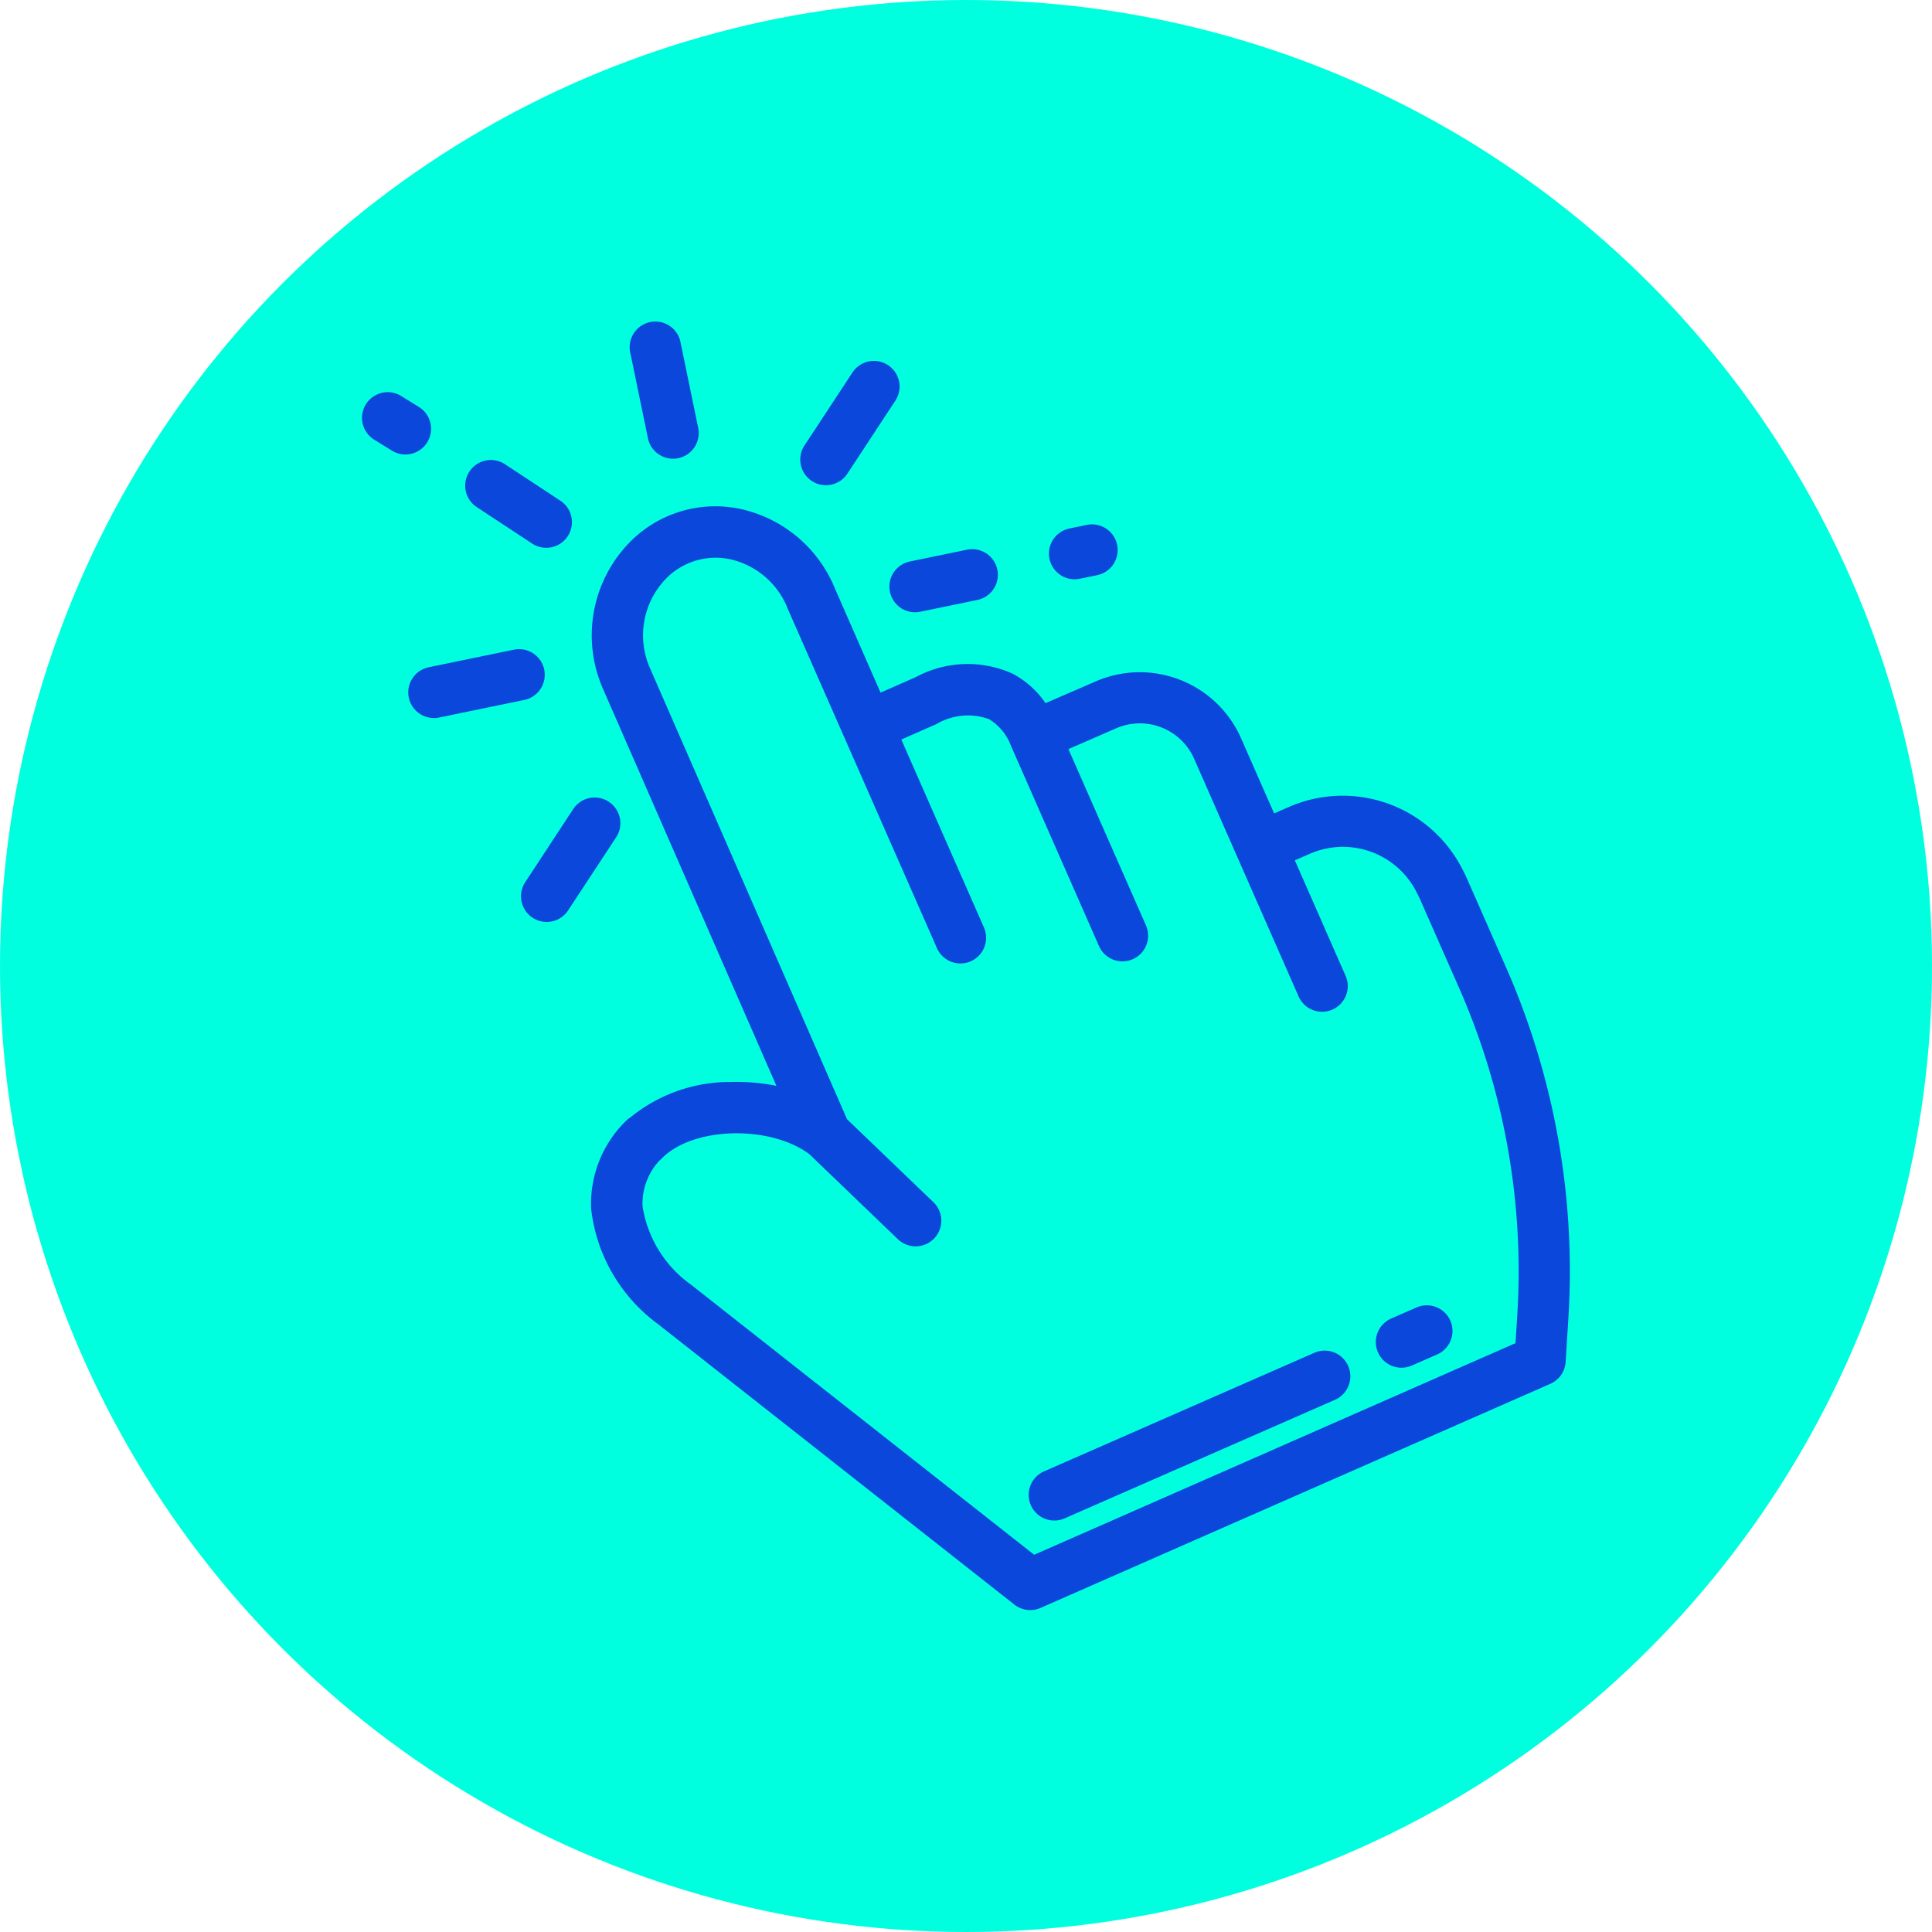 <svg xmlns="http://www.w3.org/2000/svg" width="85" height="85" viewBox="0 0 85 85">
  <g id="Grupo_1100314" data-name="Grupo 1100314" transform="translate(-495 -2526)">
    <circle id="Elipse_11573" data-name="Elipse 11573" cx="42.5" cy="42.5" r="42.5" transform="translate(495 2526)" fill="#00ffdf"/>
    <g id="Grupo_1100312" data-name="Grupo 1100312" transform="translate(495.303 2540.164)">
      <g id="Grupo_1100311" data-name="Grupo 1100311" transform="translate(15.625 0)">
        <g id="Grupo_1100310" data-name="Grupo 1100310" transform="translate(0 0)">
          <path id="Trazado_875705" data-name="Trazado 875705" d="M145.173,92.215l-1.7-3.862c-.1-.229-.212-.456-.332-.674a5.906,5.906,0,0,0-7.537-2.567l-.654.285-.836-1.9h0l-.616-1.4a4.868,4.868,0,0,0-6.434-2.491l-2.171.94a4.063,4.063,0,0,0-1.458-1.3,4.8,4.8,0,0,0-4.247.154l-1.553.683L115.626,75.5A5.837,5.837,0,0,0,111.458,72a5.276,5.276,0,0,0-4.686,1.3,5.85,5.85,0,0,0-1.335,6.649l7.616,17.435a8.974,8.974,0,0,0-1.992-.171,6.936,6.936,0,0,0-4.431,1.557,1.129,1.129,0,0,0-.2.161,5.088,5.088,0,0,0-1.528,3.861,7.293,7.293,0,0,0,2.936,5.069l.028.023,15.656,12.322a1.129,1.129,0,0,0,1.153.146l22.429-9.86a1.129,1.129,0,0,0,.672-.963l.122-1.954A33.191,33.191,0,0,0,145.173,92.215Zm.477,15.22-.079,1.268-21.179,9.311-15.109-11.892a5.213,5.213,0,0,1-2.12-3.443,2.782,2.782,0,0,1,.737-2,1.144,1.144,0,0,0,.109-.1c1.351-1.392,4.722-1.488,6.482-.2l3.889,3.735a1.129,1.129,0,1,0,1.564-1.628l-3.784-3.634-8.653-19.807a3.577,3.577,0,0,1,.826-4.109,3.059,3.059,0,0,1,2.685-.721,3.567,3.567,0,0,1,2.543,2.2l6.555,14.91a1.129,1.129,0,0,0,2.067-.909l-3.635-8.269,1.553-.683a2.717,2.717,0,0,1,2.3-.216,2.323,2.323,0,0,1,.978,1.191l3.865,8.793a1.129,1.129,0,1,0,2.067-.909L125.9,82.568l2.068-.9.013-.006A2.61,2.61,0,0,1,131.434,83l4.593,10.45a1.129,1.129,0,0,0,2.067-.909l-2.233-5.079.646-.281a3.627,3.627,0,0,1,4.656,1.58c.088.162.171.329.245.5l1.7,3.862A30.927,30.927,0,0,1,145.65,107.434Z" transform="translate(-94.822 -63.775)" fill="#0b47db"/>
          <path id="Trazado_875706" data-name="Trazado 875706" d="M412.5,383.325l-1.114.488a1.129,1.129,0,1,0,.907,2.068l1.114-.488a1.129,1.129,0,1,0-.907-2.068Z" transform="translate(-366.108 -339.966)" fill="#0b47db"/>
          <path id="Trazado_875707" data-name="Trazado 875707" d="M288,401l-11.894,5.217a1.129,1.129,0,1,0,.907,2.068l11.894-5.217A1.129,1.129,0,1,0,288,401Z" transform="translate(-246.101 -355.647)" fill="#0b47db"/>
          <path id="Trazado_875708" data-name="Trazado 875708" d="M120.755,5.1a1.129,1.129,0,1,0,2.211-.457L122.193.9a1.129,1.129,0,1,0-2.211.457Z" transform="translate(-108.18 0)" fill="#0b47db"/>
          <path id="Trazado_875709" data-name="Trazado 875709" d="M18.493,29.575a1.129,1.129,0,0,0-.365-1.554l-.78-.483a1.129,1.129,0,0,0-1.189,1.92l.78.483a1.129,1.129,0,0,0,1.554-.365Z" transform="translate(-15.625 -24.279)" fill="#0b47db"/>
          <path id="Trazado_875710" data-name="Trazado 875710" d="M56.457,55.961l2.408,1.584a1.129,1.129,0,1,0,1.241-1.886L57.7,54.075a1.129,1.129,0,1,0-1.241,1.886Z" transform="translate(-51.396 -47.805)" fill="#0b47db"/>
          <path id="Trazado_875711" data-name="Trazado 875711" d="M39.632,128.413a1.129,1.129,0,0,0-1.334-.877l-3.745.773a1.129,1.129,0,0,0,.227,2.235,1.141,1.141,0,0,0,.23-.023l3.745-.773A1.129,1.129,0,0,0,39.632,128.413Z" transform="translate(-31.617 -113.117)" fill="#0b47db"/>
          <path id="Trazado_875712" data-name="Trazado 875712" d="M81.516,185.521a1.129,1.129,0,0,0-1.564.323l-2.1,3.2a1.129,1.129,0,1,0,1.886,1.241l2.1-3.195A1.129,1.129,0,0,0,81.516,185.521Z" transform="translate(-70.661 -164.412)" fill="#0b47db"/>
          <path id="Trazado_875713" data-name="Trazado 875713" d="M221.17,90.461a1.129,1.129,0,0,0,1.1.9,1.142,1.142,0,0,0,.23-.023l2.5-.516a1.129,1.129,0,1,0-.457-2.211l-2.5.516A1.129,1.129,0,0,0,221.17,90.461Z" transform="translate(-197.944 -78.587)" fill="#0b47db"/>
          <path id="Trazado_875714" data-name="Trazado 875714" d="M284.476,81.3a1.141,1.141,0,0,0,.229-.023l.78-.161a1.129,1.129,0,0,0-.457-2.211l-.78.161a1.129,1.129,0,0,0,.227,2.235Z" transform="translate(-253.124 -69.979)" fill="#0b47db"/>
          <path id="Trazado_875715" data-name="Trazado 875715" d="M186.91,20.592a1.129,1.129,0,0,0,1.564-.323l2.1-3.195a1.129,1.129,0,1,0-1.886-1.241l-2.1,3.195A1.129,1.129,0,0,0,186.91,20.592Z" transform="translate(-167.121 -13.594)" fill="#0b47db"/>
        </g>
      </g>
    </g>
  </g>
</svg>

